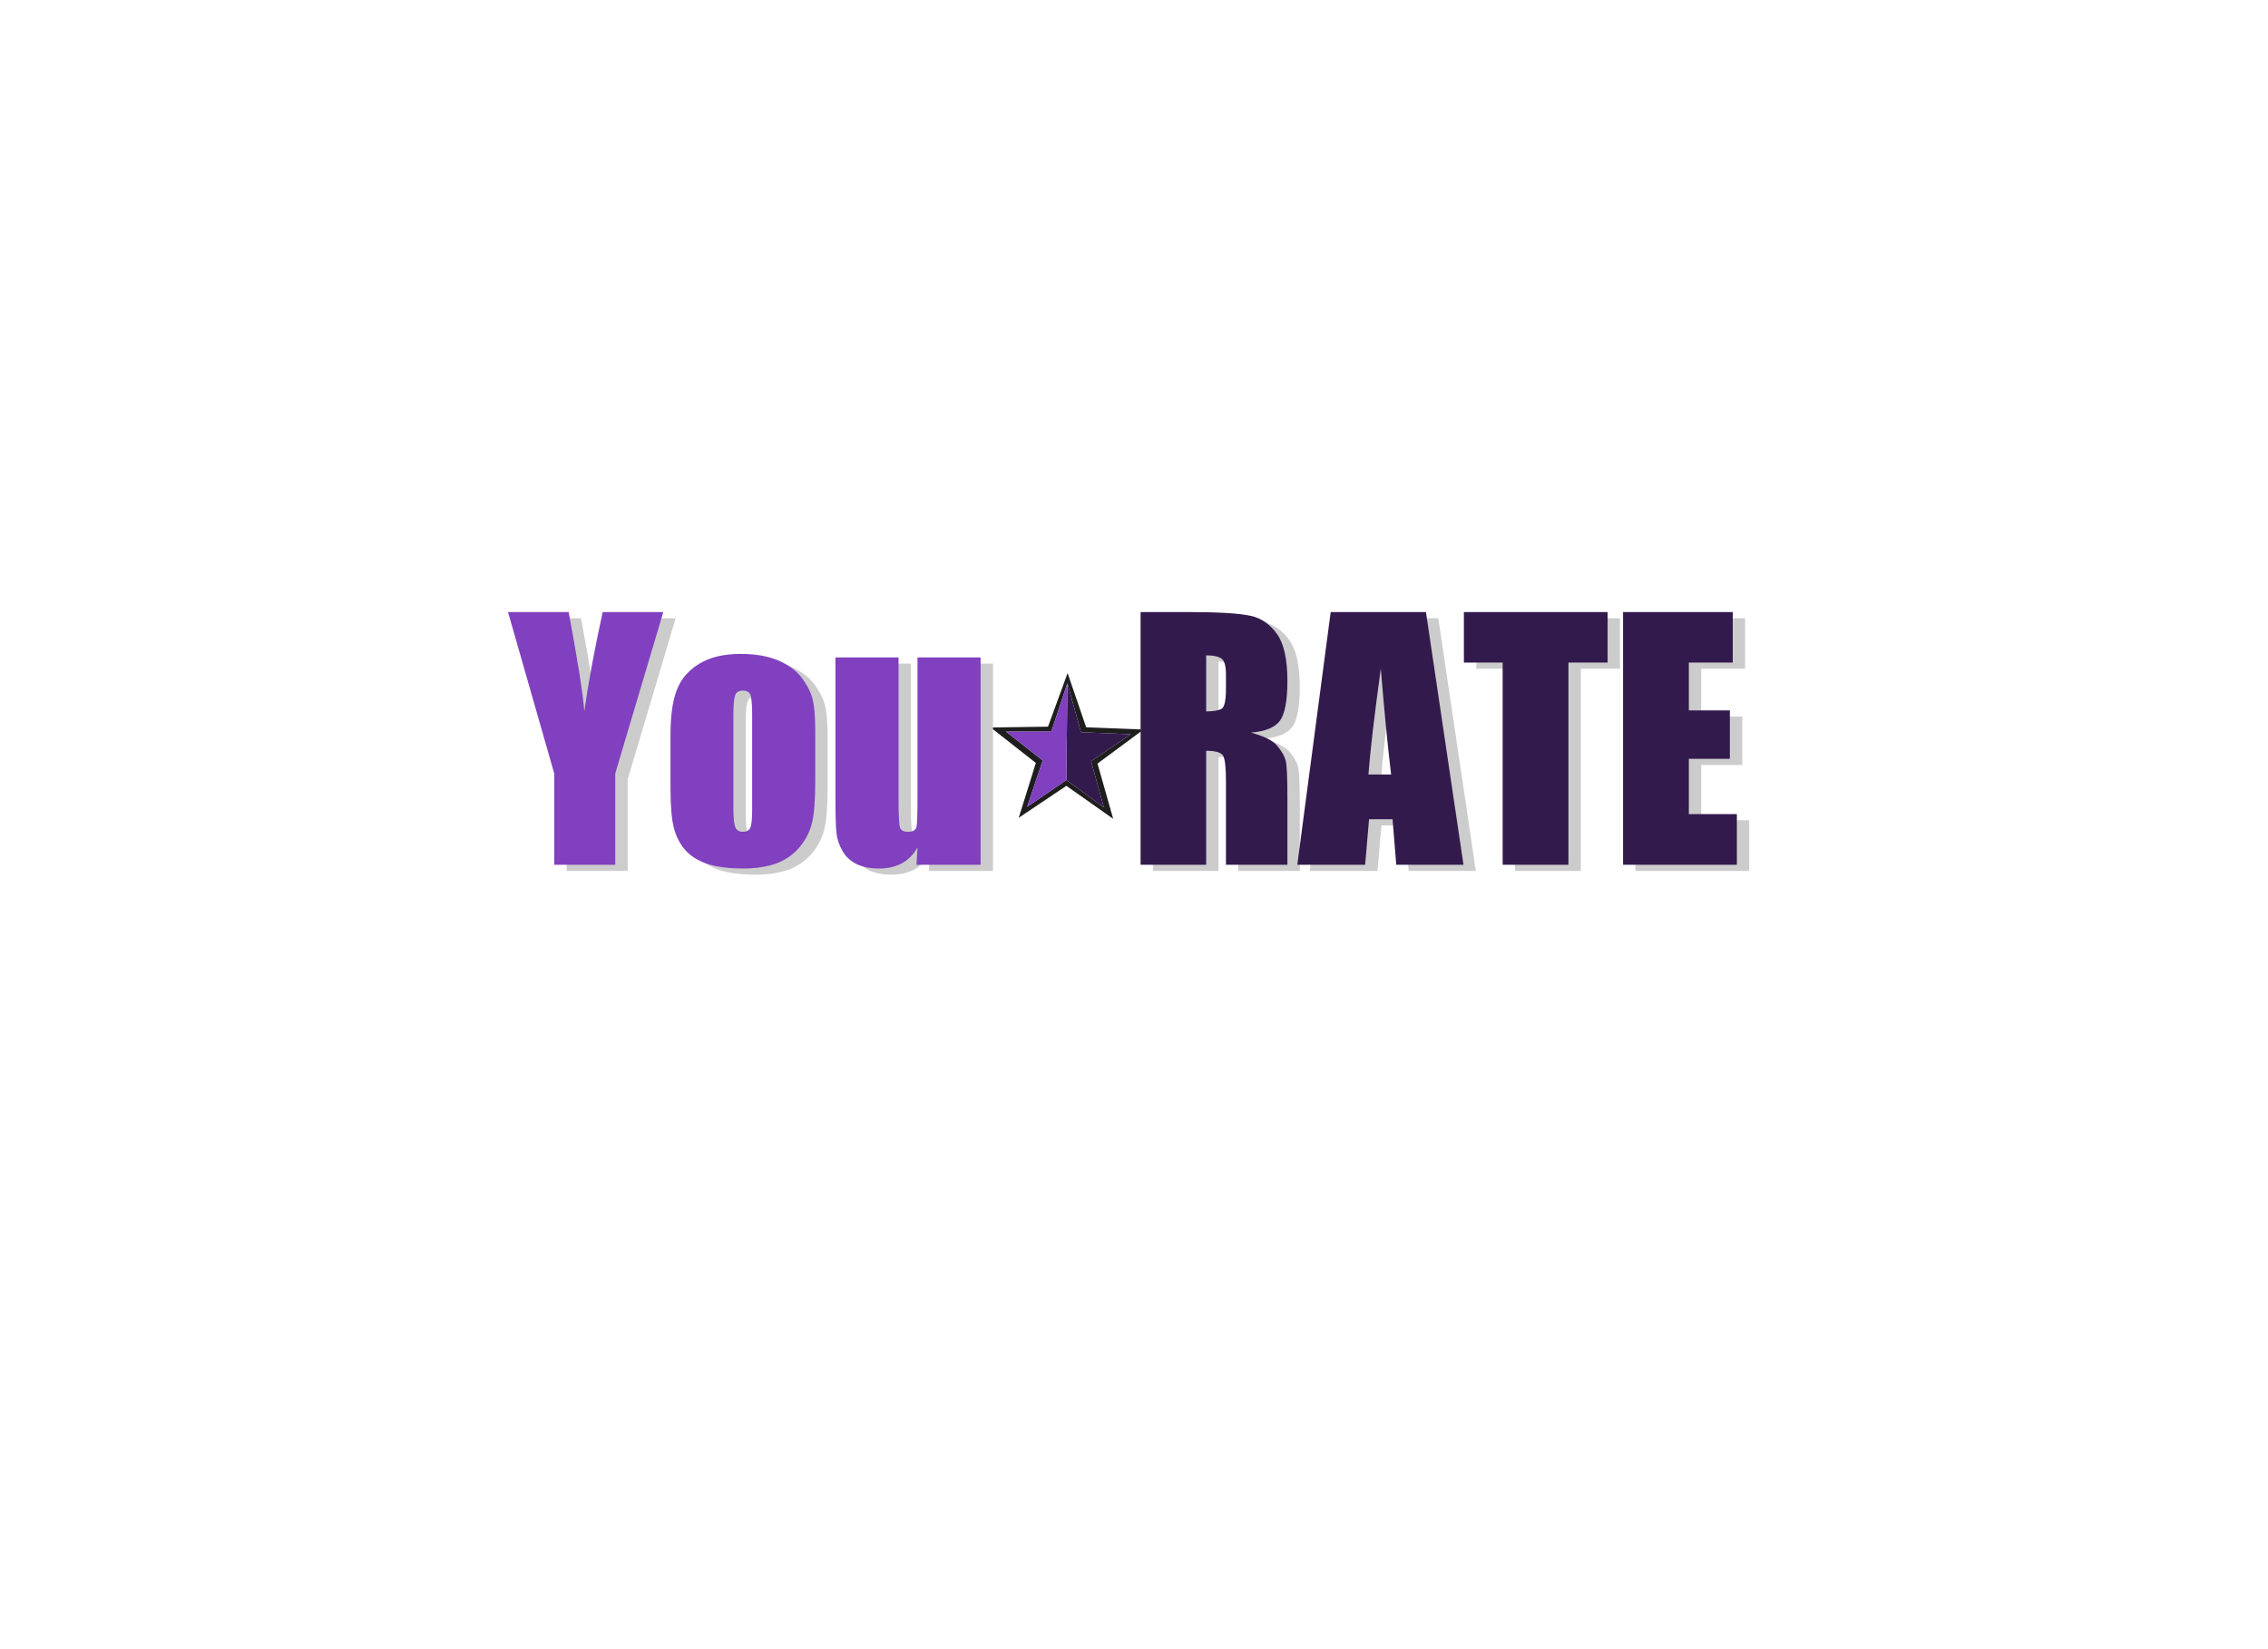 
<svg xmlns="http://www.w3.org/2000/svg" version="1.1" xmlns:xlink="http://www.w3.org/1999/xlink" preserveAspectRatio="none" x="0px" y="0px" width="550px" height="400px" viewBox="0 0 550 400">
<defs>
<g id="Layer2_0_FILL">
<path fill="#1E1E1E" stroke="none" d="
M 277.3 176.95
L 263.4 176.4 258.9 163.25 254.15 176.25 240.25 176.45 251.2 185.05 247.05 198.35 258.6 190.6 269.95 198.6 266.15 185.2 277.3 176.95
M 258.6 189.2
L 249.1 195.7 252.85 184.45 243.95 177.45 254.95 177.45 258.85 165.7 262.15 177.6 274.2 178.1 264.6 184.65 267.7 195.85 258.6 189.2 Z"/>

<path fill="#331A4D" stroke="none" d="
M 264.6 184.65
L 274.2 178.1 262.15 177.6 258.85 165.7 258.6 189.2 267.7 195.85 264.6 184.65 Z"/>

<path fill="#8040BF" stroke="none" d="
M 249.1 195.7
L 258.6 189.2 258.85 165.7 254.95 177.45 243.95 177.45 252.85 184.45 249.1 195.7 Z"/>
</g>

<g id="Layer1_0_FILL">
<path fill="#CCCCCC" stroke="none" d="
M 312.7 155.3
Q 310.1 151.65 306.2 150.85 302.1 149.95 290.9 149.95
L 279.6 149.95 279.6 211.25 295.5 211.25 295.5 183.6
Q 298.8 183.6 299.6 184.75 300.3 186 300.3 190.9
L 300.3 211.25 315.2 211.25 315.2 195.05
Q 315.2 187.65 314.8 186.05 314.4 184.4 312.75 182.4 311.1 180.45 306.35 179.2 311.6 178.75 313.4 176.3 315.2 173.8 315.2 166.65 315.2 158.85 312.7 155.3
M 299.35 161.35
Q 300.3 162.2 300.3 165.15
L 300.3 168.55
Q 300.3 172.55 299.35 173.35 298.2 174.05 295.5 174.05
L 295.5 160.45
Q 298.25 160.45 299.35 161.35
M 412.55 162.2
L 423.2 162.2 423.2 149.95 396.6 149.95 396.6 211.25 424.2 211.25 424.2 198.95 412.55 198.95 412.55 185.55 422.5 185.55 422.5 173.8 412.55 173.8 412.55 162.2
M 358 149.95
L 358 162.2 367.4 162.2 367.4 211.25 383.35 211.25 383.35 162.2 392.85 162.2 392.85 149.95 358 149.95
M 348.8 149.95
L 325.7 149.95 317.6 211.25 334.05 211.25 335 200.2 340.7 200.2 341.6 211.25 357.9 211.25 348.8 149.95
M 337.85 163.65
Q 339.1 178.95 340.35 189.35
L 334.85 189.35
Q 335.45 181.2 337.85 163.65
M 126.2 149.95
L 137.4 189.1 137.4 211.25 152.2 211.25 152.2 189.1 163.85 149.95 149.15 149.95
Q 146.05 164.25 144.7 174.05 144.25 167.9 140.9 149.95
L 126.2 149.95
M 205.6 160.95
L 205.6 194.9
Q 205.6 201.4 205.85 203.6 206.1 205.75 207.2 207.7 208.25 209.75 210.55 211 212.8 212.15 216.25 212.15 219.3 212.15 221.7 210.9 224 209.65 225.5 207.05
L 225.25 211.25 240.8 211.25 240.8 160.95 225.5 160.95 225.5 194.8
Q 225.5 201 225.25 202.1 224.9 203.25 223.2 203.25 221.6 203.25 221.25 202.2 220.9 201.1 220.9 195.25
L 220.9 160.95 205.6 160.95
M 197.2 165.6
Q 195.15 163.1 191.5 161.6 187.8 160.1 182.6 160.1 176.5 160.1 172.55 162.5 168.65 164.9 167.15 168.8 165.6 172.7 165.6 179.75
L 165.6 192.65
Q 165.6 199.05 166.4 202.25 167.2 205.4 169.2 207.7 171.15 209.9 174.7 211.1 178.15 212.15 183.25 212.15 187.8 212.15 191.35 210.9 194.8 209.55 197.05 206.8 199.25 204.05 199.95 200.95 200.7 197.75 200.7 190.95
L 200.7 178.7
Q 200.7 173.35 199.95 170.65 199.15 168.1 197.2 165.6
M 183.15 169
Q 184.5 169 184.95 169.95 185.4 171.05 185.4 174.85
L 185.4 198
Q 185.4 201.3 184.95 202.25 184.5 203.25 183.15 203.25 181.8 203.25 181.35 202.2 180.85 201.1 180.85 197.55
L 180.85 174.85
Q 180.85 171.05 181.35 169.95 181.8 169 183.15 169 Z"/>
</g>

<g id="Layer0_0_FILL">
<path fill="#8040BF" stroke="none" d="
M 217.9 159.45
L 202.6 159.45 202.6 193.4
Q 202.6 199.9 202.85 202.1 203.1 204.25 204.2 206.2 205.25 208.25 207.55 209.5 209.8 210.65 213.25 210.65 216.3 210.65 218.7 209.4 221 208.15 222.5 205.55
L 222.25 209.75 237.8 209.75 237.8 159.45 222.5 159.45 222.5 193.3
Q 222.5 199.5 222.25 200.6 221.9 201.75 220.2 201.75 218.6 201.75 218.25 200.7 217.9 199.6 217.9 193.75
L 217.9 159.45
M 194.2 164.1
Q 192.15 161.6 188.5 160.1 184.8 158.6 179.6 158.6 173.5 158.6 169.55 161 165.65 163.4 164.15 167.3 162.6 171.2 162.6 178.25
L 162.6 191.15
Q 162.6 197.55 163.4 200.75 164.2 203.9 166.2 206.2 168.15 208.4 171.7 209.6 175.15 210.65 180.25 210.65 184.8 210.65 188.35 209.4 191.8 208.05 194.05 205.3 196.25 202.55 196.95 199.45 197.7 196.25 197.7 189.45
L 197.7 177.2
Q 197.7 171.85 196.95 169.15 196.15 166.6 194.2 164.1
M 180.15 167.5
Q 181.5 167.5 181.95 168.45 182.4 169.55 182.4 173.35
L 182.4 196.5
Q 182.4 199.8 181.95 200.75 181.5 201.75 180.15 201.75 178.8 201.75 178.35 200.7 177.85 199.6 177.85 196.05
L 177.85 173.35
Q 177.85 169.55 178.35 168.45 178.8 167.5 180.15 167.5
M 160.85 148.45
L 146.15 148.45
Q 143.05 162.75 141.7 172.55 141.25 166.4 137.9 148.45
L 123.2 148.45 134.4 187.6 134.4 209.75 149.2 209.75 149.2 187.6 160.85 148.45 Z"/>

<path fill="#331A4D" stroke="none" d="
M 312.2 165.15
Q 312.2 157.35 309.7 153.8 307.1 150.15 303.2 149.35 299.1 148.45 287.9 148.45
L 276.6 148.45 276.6 209.75 292.5 209.75 292.5 182.1
Q 295.8 182.1 296.6 183.25 297.3 184.5 297.3 189.4
L 297.3 209.75 312.2 209.75 312.2 193.55
Q 312.2 186.15 311.8 184.55 311.4 182.9 309.75 180.9 308.1 178.95 303.35 177.7 308.6 177.25 310.4 174.8 312.2 172.3 312.2 165.15
M 292.5 172.55
L 292.5 158.95
Q 295.25 158.95 296.35 159.85 297.3 160.7 297.3 163.65
L 297.3 167.05
Q 297.3 171.05 296.35 171.85 295.2 172.55 292.5 172.55
M 338.6 209.75
L 354.9 209.75 345.8 148.45 322.7 148.45 314.6 209.75 331.05 209.75 332 198.7 337.7 198.7 338.6 209.75
M 331.85 187.85
Q 332.45 179.7 334.85 162.15 336.1 177.45 337.35 187.85
L 331.85 187.85
M 421.2 197.45
L 409.55 197.45 409.55 184.05 419.5 184.05 419.5 172.3 409.55 172.3 409.55 160.7 420.2 160.7 420.2 148.45 393.6 148.45 393.6 209.75 421.2 209.75 421.2 197.45
M 355 160.7
L 364.4 160.7 364.4 209.75 380.35 209.75 380.35 160.7 389.85 160.7 389.85 148.45 355 148.45 355 160.7 Z"/>
</g>
</defs>

<g transform="matrix( 1, 0, 0, 1, 0,0) ">
<use xlink:href="#Layer2_0_FILL"/>
</g>

<g transform="matrix( 1, 0, 0, 1, 0,0) ">
<use xlink:href="#Layer1_0_FILL"/>
</g>

<g transform="matrix( 1, 0, 0, 1, 0,0) ">
<use xlink:href="#Layer0_0_FILL"/>
</g>
</svg>
